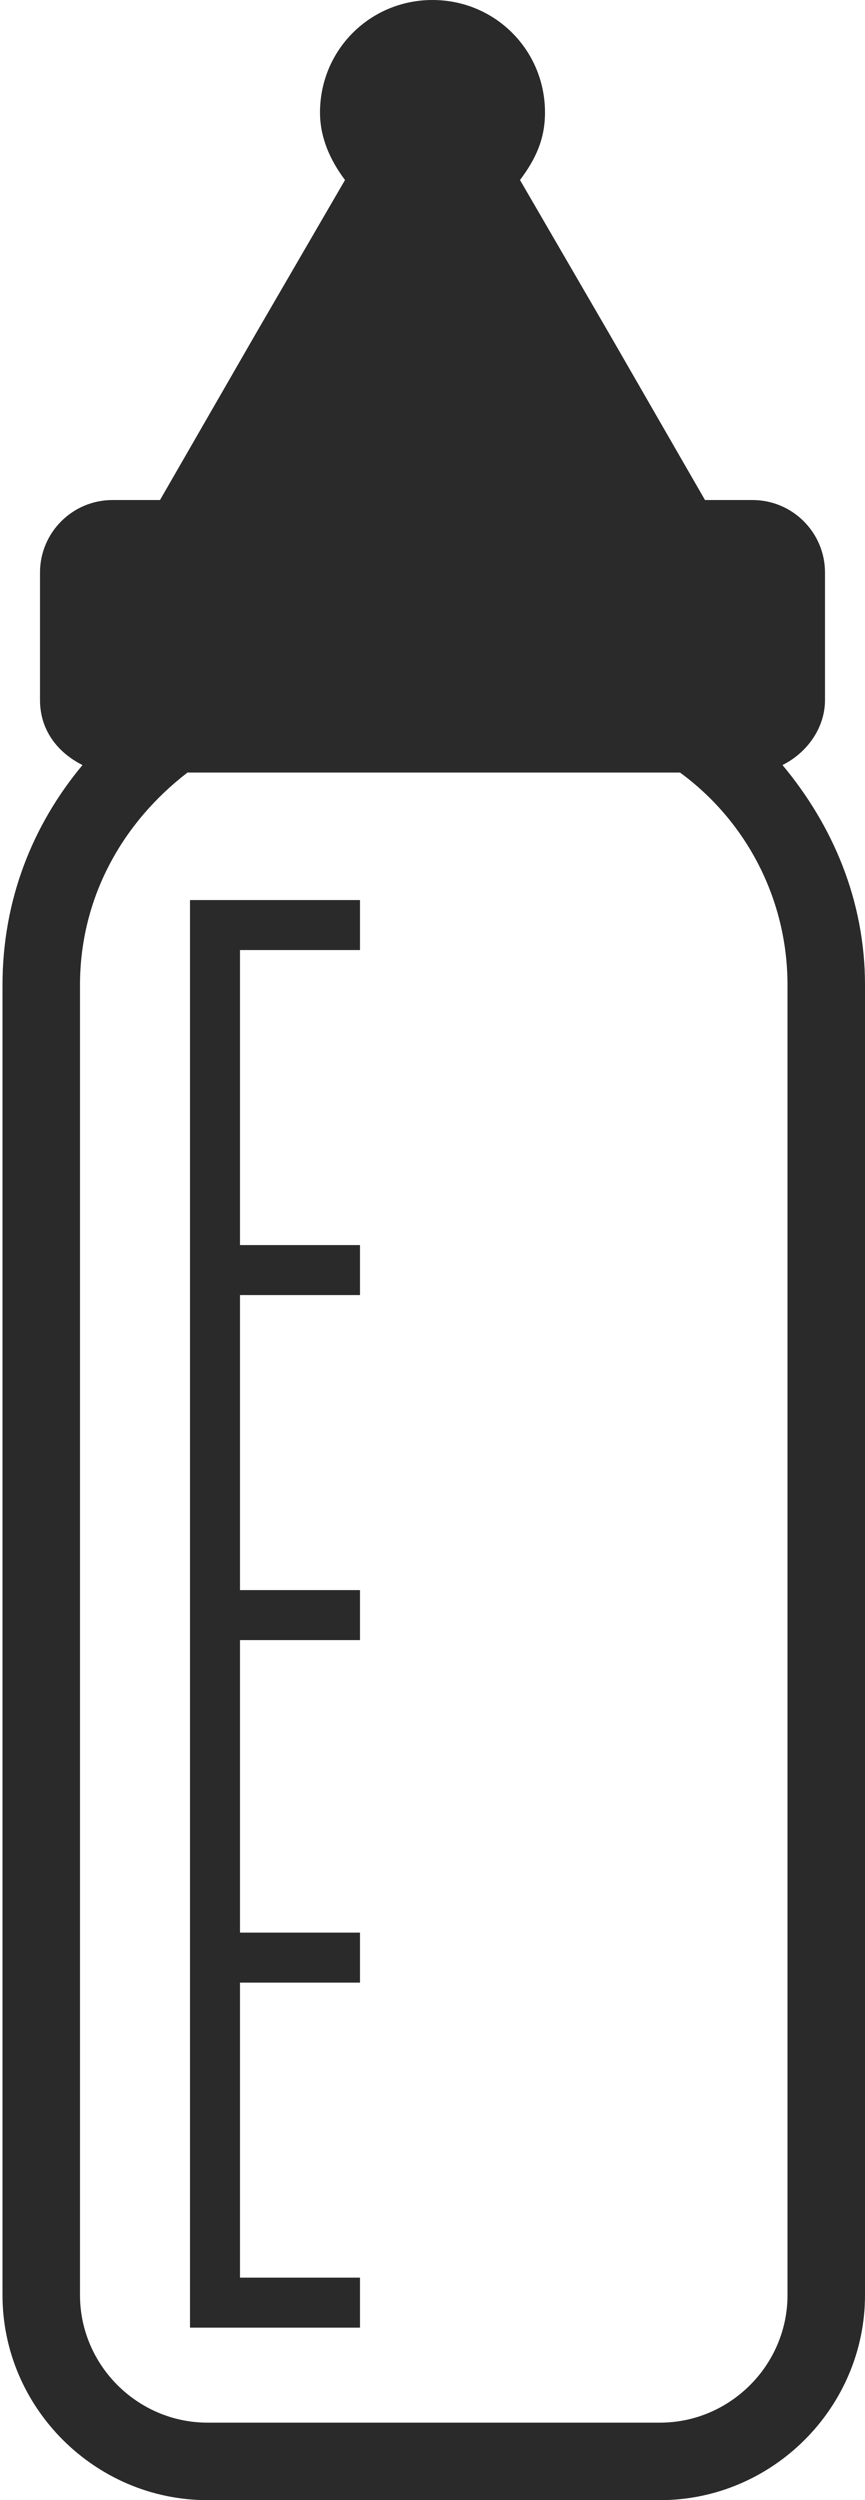 <?xml version="1.0" encoding="utf-8"?>
<!-- Generator: Adobe Illustrator 19.1.0, SVG Export Plug-In . SVG Version: 6.00 Build 0)  -->
<svg version="1.1" id="Layer_1" xmlns="http://www.w3.org/2000/svg" xmlns:xlink="http://www.w3.org/1999/xlink" x="0px" y="0px"
	 viewBox="-53 20.7 34.6 100" style="enable-background:new -53 20.7 34.6 100;" xml:space="preserve">
<style type="text/css">
	.st0{fill:#2A2A2A;}
</style>
<polygon class="st0" points="-43.4,58.7 -43.4,70.5 -38.6,70.5 -38.6,72.5 -43.4,72.5 -43.4,84.3 -38.6,84.3 -38.6,86.3 -43.4,86.3 
	-43.4,98 -38.6,98 -38.6,100 -43.4,100 -43.4,111.8 -38.6,111.8 -38.6,113.8 -45.4,113.8 -45.4,56.7 -38.6,56.7 -38.6,58.7 "/>
<path class="st0" d="M-21.7,51.3c1-0.5,1.7-1.5,1.7-2.6v-5.1c0-1.6-1.3-2.9-2.9-2.9h-1.9l-3.8-6.6l-3.6-6.2c0.6-0.8,1-1.6,1-2.7
	c0-2.5-2-4.5-4.5-4.5c-2.5,0-4.5,2-4.5,4.5c0,1,0.4,1.9,1,2.7l-3.6,6.2l-3.8,6.6h-1.9c-1.6,0-2.9,1.3-2.9,2.9v5.1
	c0,1.2,0.7,2.1,1.7,2.6c-2,2.4-3.2,5.4-3.2,8.8v52.4c0,4.5,3.7,8.2,8.2,8.2h18.1c4.5,0,8.2-3.7,8.2-8.2V60.1
	C-18.4,56.7-19.7,53.7-21.7,51.3z M-21.5,112.5c0,2.8-2.3,5.1-5.1,5.1h-18.1c-2.8,0-5.1-2.3-5.1-5.1V60.1c0-3.5,1.7-6.5,4.3-8.5
	h19.7c2.6,1.9,4.3,5,4.3,8.5V112.5z"/>
</svg>
